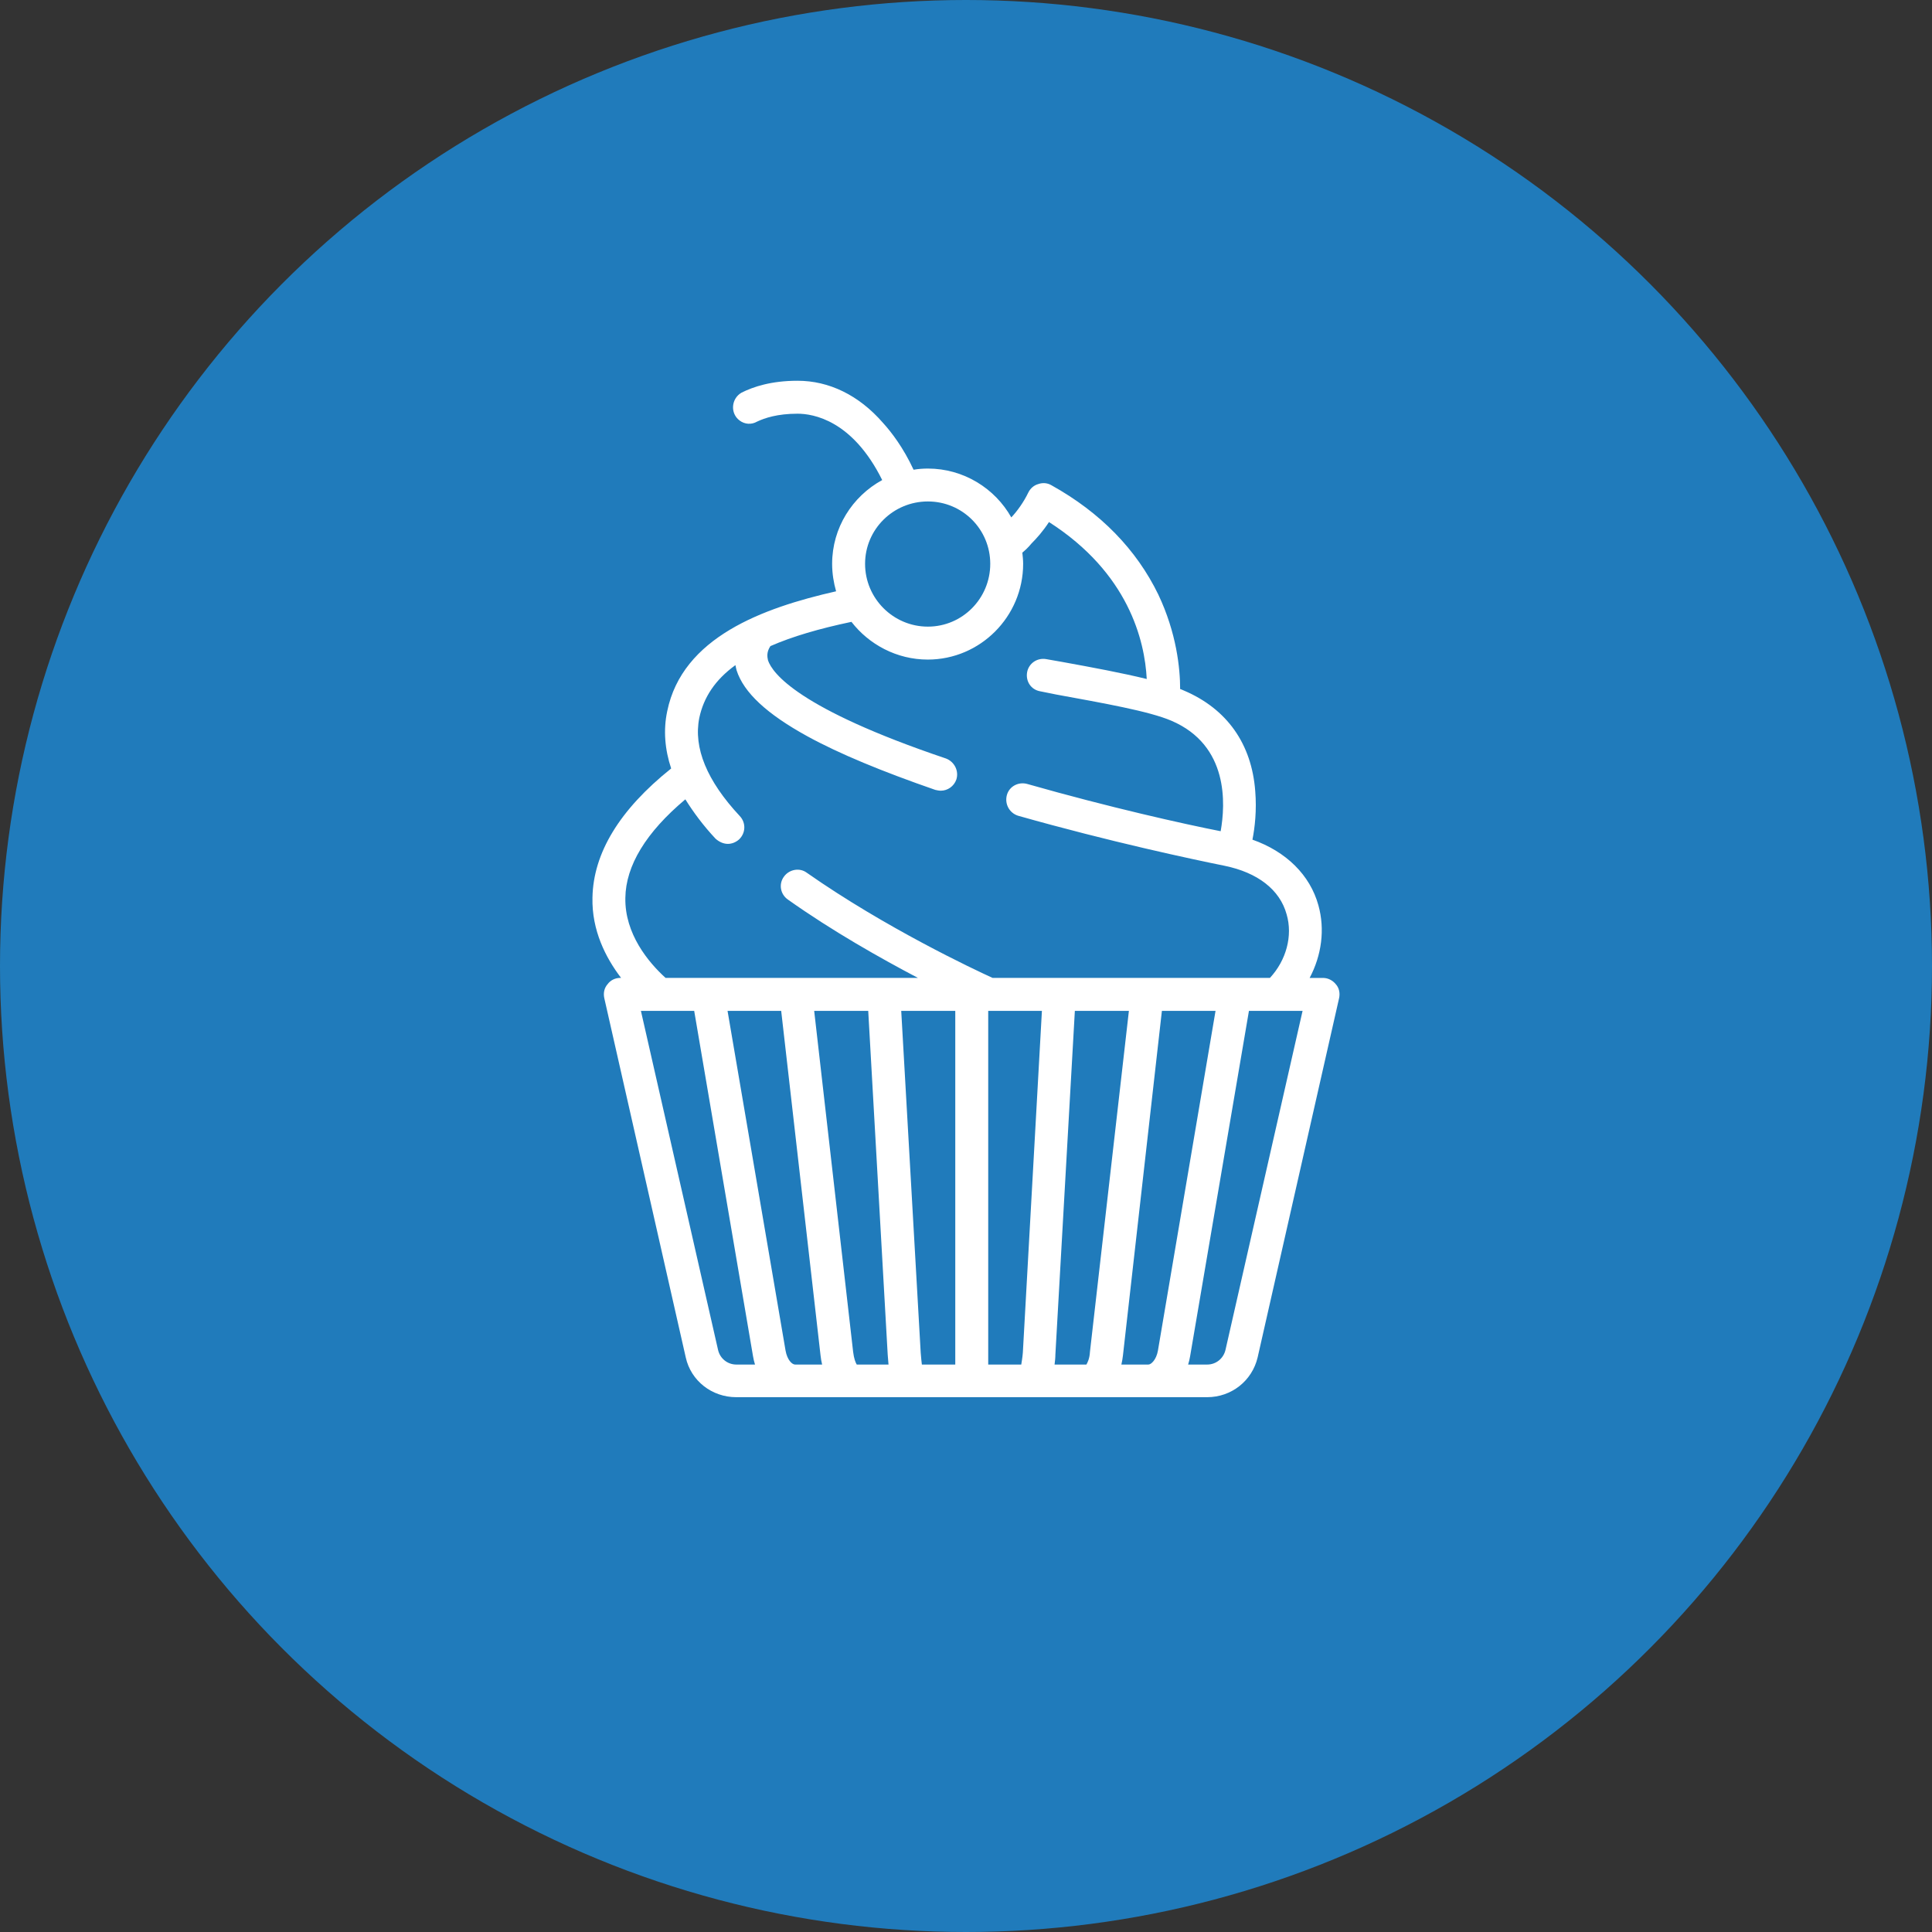 <?xml version="1.0" encoding="utf-8"?>
<!-- Generator: Adobe Illustrator 21.1.0, SVG Export Plug-In . SVG Version: 6.00 Build 0)  -->
<svg version="1.1" id="Слой_1" xmlns="http://www.w3.org/2000/svg" xmlns:xlink="http://www.w3.org/1999/xlink" x="0px" y="0px"
	 viewBox="0 0 38 38" style="enable-background:new 0 0 38 38;" xml:space="preserve">
<rect x="0" y="0" width="38" height="38" fill="#333333" stroke="none"/>
<style type="text/css">
	.st0{fill:#207BBB;}
	.st1{fill:#FFFFFF;}
</style>
<g id="Слой_x0020_1">
	<circle class="st0" cx="19" cy="19" r="19"/>
	<g id="_807251104">
		<g>
			<path class="st1" d="M12.2,19.234h0.016c-0.305-0.399-0.578-0.938-0.563-1.579c0.016-0.875,0.531-1.727,1.548-2.54
				c-0.125-0.375-0.156-0.758-0.078-1.125c0.297-1.454,1.876-2.032,3.322-2.36c-0.047-0.164-0.078-0.352-0.078-0.539
				c0-0.711,0.399-1.329,0.985-1.649c-0.586-1.18-1.36-1.305-1.665-1.305c-0.399,0-0.649,0.086-0.797,0.156
				c-0.109,0.063-0.242,0.055-0.344-0.023c-0.188-0.141-0.164-0.43,0.039-0.547c0.234-0.117,0.586-0.234,1.102-0.234
				c0.617,0,1.204,0.281,1.68,0.828c0.164,0.18,0.399,0.485,0.602,0.922c0.094-0.016,0.188-0.023,0.281-0.023
				c0.703,0,1.321,0.391,1.641,0.961c0.117-0.125,0.242-0.297,0.336-0.492c0.039-0.078,0.109-0.141,0.195-0.164
				c0.086-0.031,0.18-0.023,0.258,0.023c0.969,0.539,1.673,1.266,2.102,2.149c0.36,0.758,0.43,1.454,0.43,1.86
				c0.031,0.008,0.055,0.023,0.078,0.031c0.844,0.36,1.329,1.047,1.399,1.977c0.031,0.375-0.008,0.719-0.055,0.954
				c0.664,0.234,1.133,0.696,1.297,1.29c0.133,0.477,0.063,0.985-0.172,1.43h0.266c0.094,0,0.188,0.047,0.25,0.125
				c0.063,0.07,0.086,0.172,0.063,0.274l-1.602,7.065c-0.109,0.461-0.516,0.782-0.993,0.782h-9.262c-0.477,0-0.891-0.32-0.993-0.782
				l-1.602-7.065c-0.023-0.102,0-0.203,0.063-0.274C12.005,19.281,12.099,19.234,12.2,19.234z M18.25,9.863
				c-0.68,0-1.235,0.547-1.235,1.227s0.555,1.235,1.235,1.235c0.68,0,1.227-0.555,1.227-1.235S18.93,9.863,18.25,9.863z
				 M23.744,26.839c0.172,0,0.32-0.117,0.36-0.289l1.516-6.667h-1.055l-1.157,6.792c-0.008,0.055-0.023,0.109-0.039,0.164H23.744z
				 M22.587,26.839c0.055,0,0.156-0.094,0.188-0.274l1.133-6.682h-1.055l-0.766,6.776c-0.008,0.063-0.016,0.117-0.031,0.18H22.587z
				 M21.368,26.839c0.023-0.039,0.063-0.117,0.07-0.25l0.766-6.706h-1.063l-0.383,6.761c0,0.063-0.008,0.133-0.016,0.195H21.368z
				 M19.438,26.839h0.649c0.008-0.055,0.023-0.133,0.031-0.234l0.375-6.722h-1.032c0,0,0,0-0.008,0l0,0h-0.016V26.839z
				 M18.109,26.605c0.008,0.102,0.016,0.18,0.023,0.234h0.657v-6.956h-1.063L18.109,26.605z M16.851,26.839h0.625
				c-0.008-0.063-0.008-0.133-0.016-0.195l-0.383-6.761h-1.063l0.766,6.706C16.796,26.722,16.827,26.8,16.851,26.839z
				 M15.639,26.839h0.531c-0.016-0.063-0.023-0.117-0.031-0.18l-0.774-6.776h-1.055l1.141,6.682
				C15.483,26.745,15.577,26.839,15.639,26.839z M14.123,26.55c0.039,0.172,0.188,0.289,0.36,0.289h0.367
				c-0.016-0.055-0.031-0.109-0.039-0.164l-1.157-6.792h-0.688l0,0l0,0h-0.36L14.123,26.55z M13.091,19.234h4.963
				c-0.727-0.383-1.673-0.914-2.556-1.54c-0.148-0.102-0.188-0.305-0.078-0.453c0.102-0.141,0.305-0.18,0.445-0.078
				c1.548,1.086,3.314,1.915,3.658,2.071h5.455c0.32-0.344,0.453-0.828,0.328-1.251c-0.133-0.485-0.571-0.821-1.219-0.954
				c-0.617-0.125-2.243-0.469-4.064-0.985c-0.172-0.055-0.266-0.234-0.219-0.406c0.047-0.172,0.227-0.266,0.399-0.219
				c1.618,0.461,3.087,0.789,3.806,0.93c0.094-0.531,0.164-1.688-0.969-2.173c-0.438-0.188-1.329-0.344-2.267-0.516l-0.313-0.063
				c-0.18-0.031-0.289-0.195-0.258-0.375c0.031-0.172,0.195-0.289,0.375-0.258l0.313,0.055c0.602,0.109,1.188,0.219,1.665,0.336
				c-0.039-0.758-0.36-2.087-1.923-3.087c-0.117,0.18-0.242,0.32-0.344,0.422c-0.063,0.078-0.125,0.133-0.18,0.18
				c0.008,0.07,0.016,0.148,0.016,0.219c0,1.039-0.844,1.884-1.876,1.884c-0.61,0-1.157-0.297-1.501-0.742
				c-0.633,0.133-1.165,0.289-1.594,0.477c-0.078,0.117-0.063,0.211-0.047,0.281c0.086,0.25,0.586,0.946,3.501,1.93
				c0.164,0.063,0.258,0.242,0.203,0.414c-0.047,0.133-0.172,0.219-0.305,0.219c-0.039,0-0.07-0.008-0.109-0.016
				c-1.039-0.36-1.891-0.711-2.517-1.055c-0.797-0.438-1.251-0.86-1.391-1.297c-0.008-0.031-0.016-0.063-0.023-0.102
				c-0.399,0.289-0.625,0.633-0.711,1.039c-0.117,0.586,0.148,1.235,0.797,1.93c0.125,0.133,0.117,0.336-0.016,0.461
				c-0.063,0.055-0.141,0.086-0.219,0.086c-0.086,0-0.172-0.039-0.242-0.102c-0.242-0.258-0.438-0.524-0.594-0.774
				c-0.774,0.649-1.172,1.305-1.18,1.938C12.286,18.367,12.755,18.93,13.091,19.234z"/>
		</g>
	</g>
</g>
</svg>
